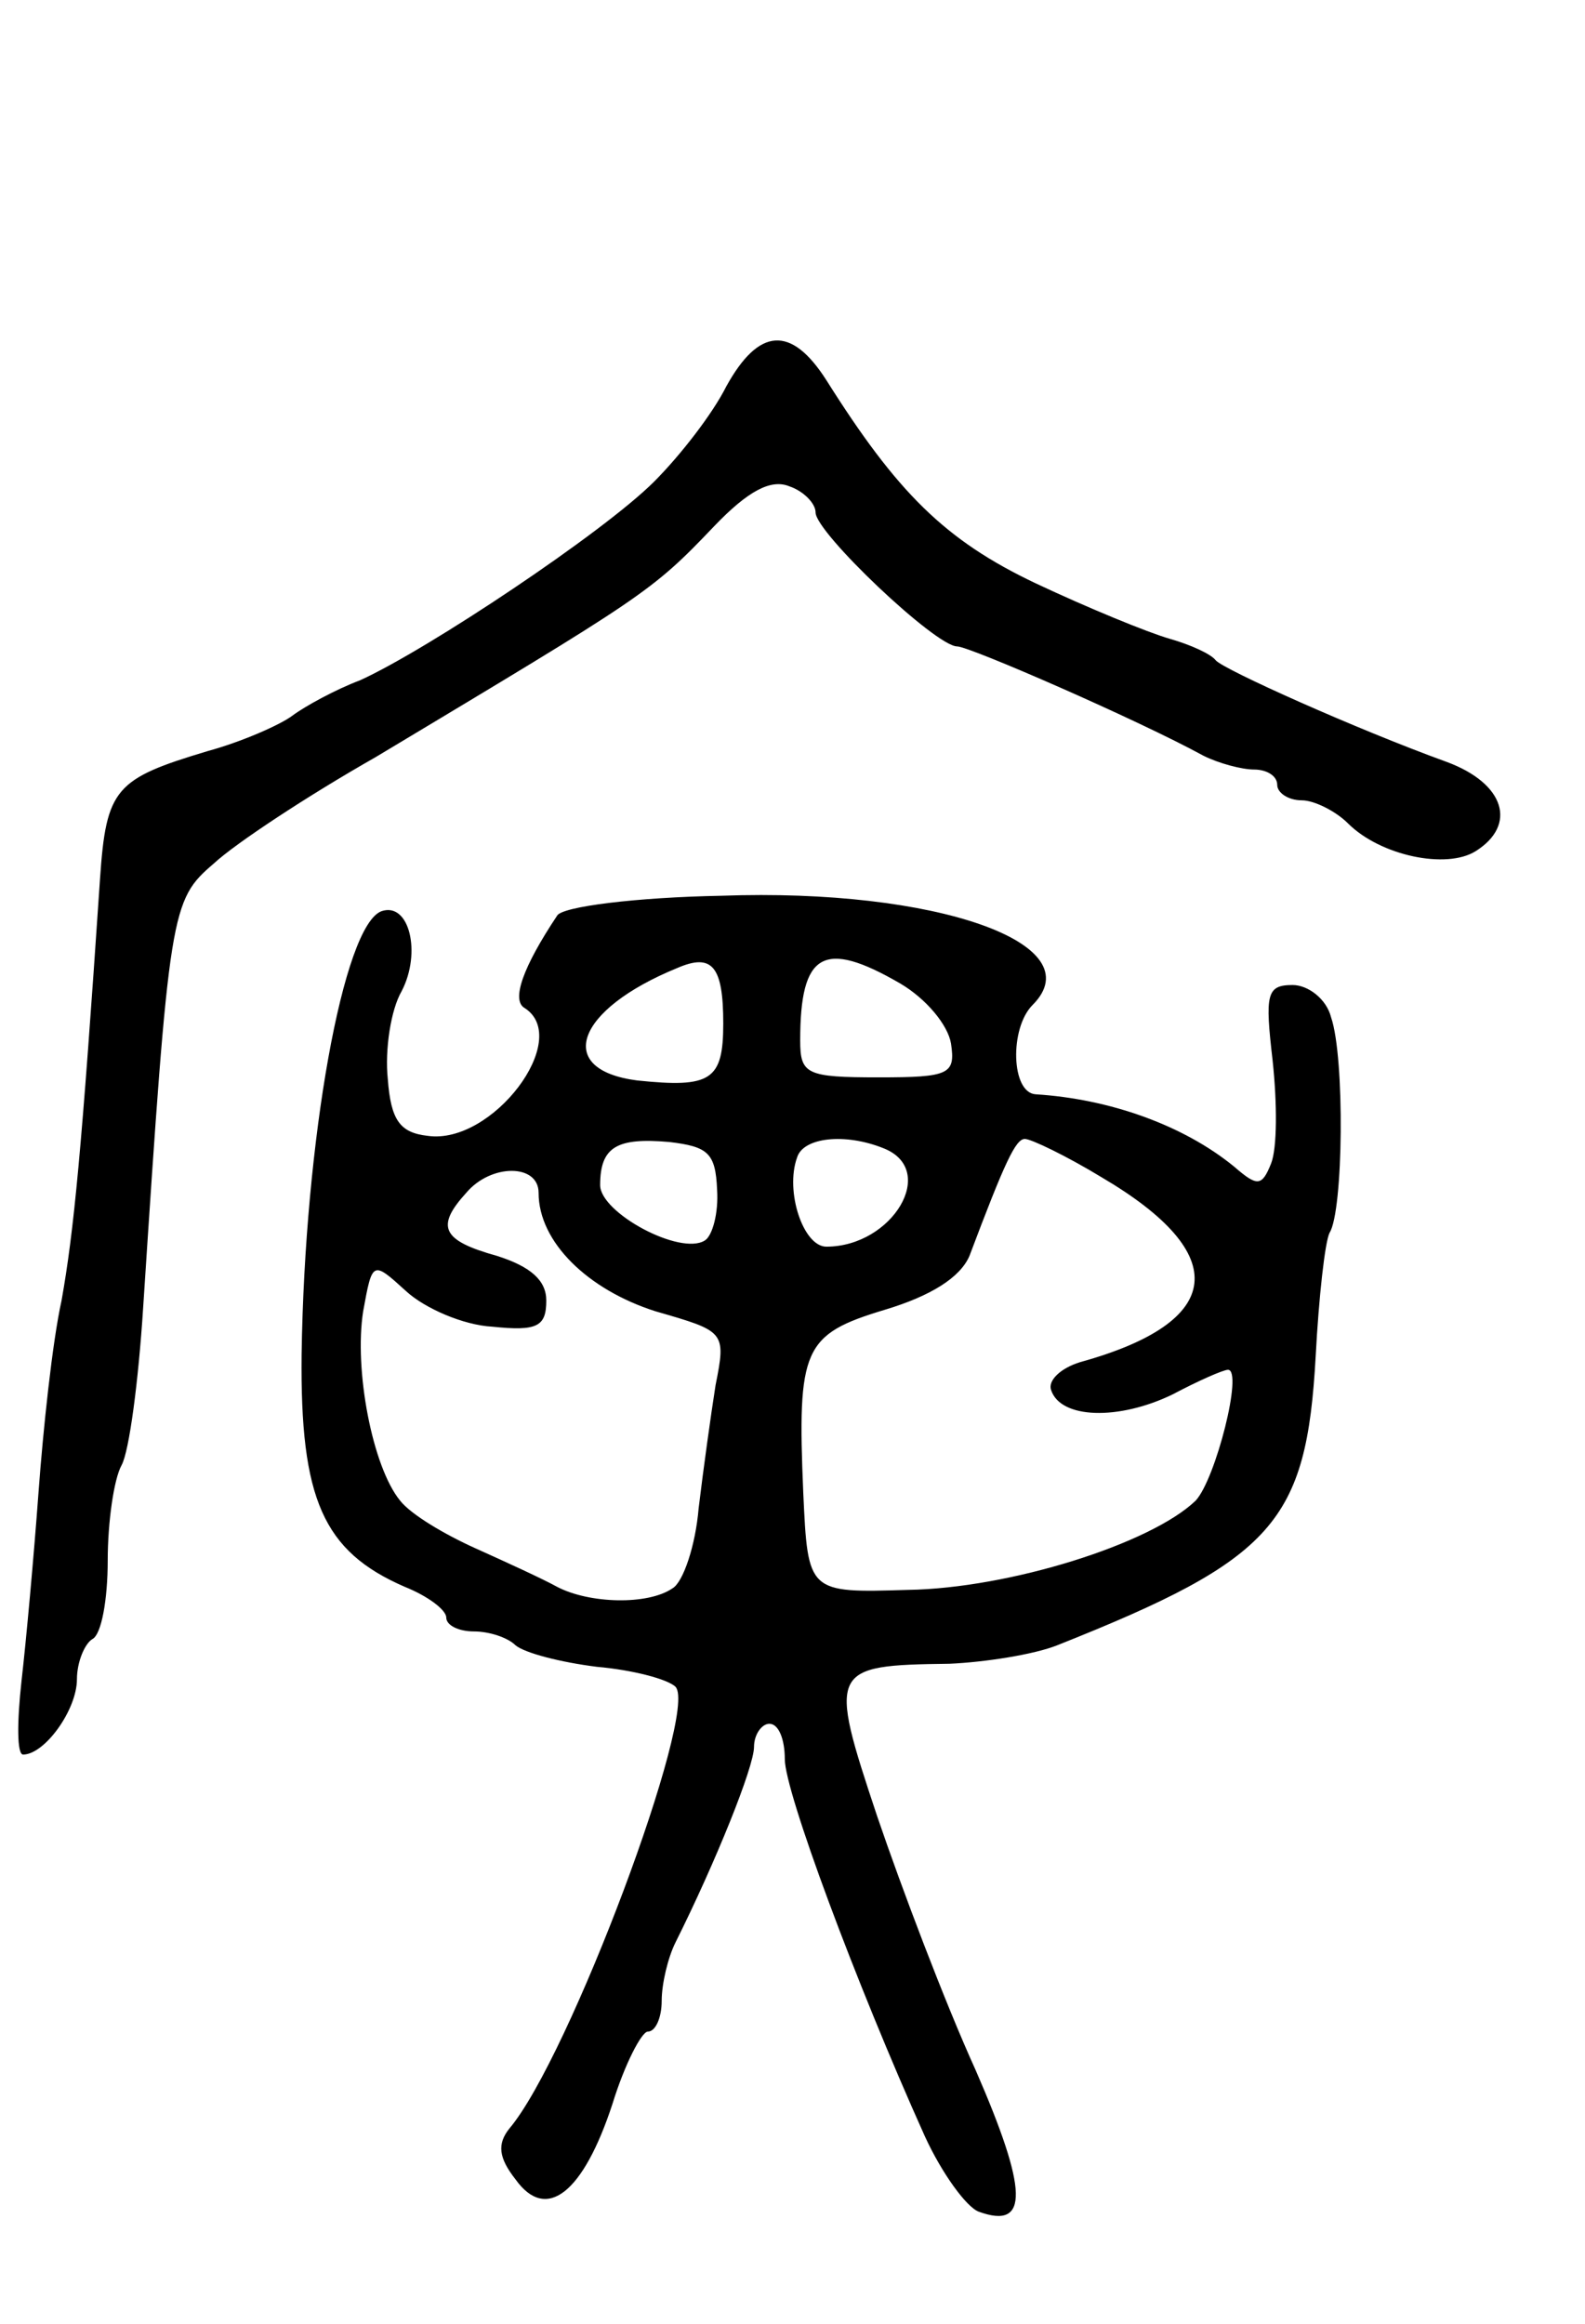 <svg version="1.0" xmlns="http://www.w3.org/2000/svg"
 width="103pt" height="151pt" viewBox="0 0 103 151"
 preserveAspectRatio="xMidYMid meet">
<g transform="translate(0,151) scale(0.1,-0.1)"
fill="#000000" stroke="none">
<path d="M472 1259 c-9 -18 -30 -45 -47 -62 -33 -33 -147 -109 -191 -129 -16
-6 -36 -17 -44 -23 -8 -6 -33 -17 -55 -23 -60 -18 -66 -24 -70 -83 -12 -178
-17 -229 -25 -274 -6 -27 -12 -84 -15 -125 -3 -41 -8 -96 -11 -122 -3 -27 -3
-48 1 -48 14 0 35 29 35 49 0 11 5 23 10 26 6 3 10 26 10 51 0 25 4 53 9 62 5
9 11 55 14 102 17 260 18 265 46 289 14 13 61 44 105 69 175 105 179 107 220
150 22 23 37 31 49 26 9 -3 17 -11 17 -17 0 -13 78 -87 92 -87 8 0 118 -48
160 -71 10 -5 25 -9 33 -9 8 0 15 -4 15 -10 0 -5 7 -10 16 -10 8 0 22 -7 30
-15 21 -21 64 -30 83 -18 27 17 19 44 -19 58 -58 21 -145 60 -150 66 -3 4 -16
10 -30 14 -14 4 -53 20 -87 36 -59 28 -90 59 -136 132 -23 36 -44 34 -65 -4z"/>
<path d="M362 915 c-22 -33 -30 -55 -21 -60 31 -20 -21 -89 -63 -83 -18 2 -24
10 -26 37 -2 19 2 45 9 57 13 25 5 58 -13 52 -25 -9 -50 -149 -52 -288 -1 -94
14 -128 67 -151 15 -6 27 -15 27 -20 0 -5 8 -9 18 -9 10 0 22 -4 27 -9 6 -5
29 -11 53 -14 23 -2 46 -8 51 -13 15 -16 -69 -241 -108 -287 -8 -10 -7 -19 4
-33 20 -28 44 -9 63 49 8 26 19 47 23 47 5 0 9 9 9 20 0 11 4 28 9 38 26 52
51 114 51 127 0 8 5 15 10 15 6 0 10 -10 10 -23 0 -21 46 -145 91 -245 11 -24
27 -46 35 -49 33 -12 32 14 -2 92 -20 44 -48 118 -64 165 -32 96 -31 98 47 99
23 1 55 6 70 12 141 56 162 80 168 188 2 38 6 74 9 80 9 14 10 114 1 140 -3
12 -15 21 -25 21 -17 0 -18 -6 -13 -49 3 -28 3 -57 -1 -67 -6 -15 -9 -15 -24
-2 -33 27 -81 44 -129 47 -16 1 -17 43 -2 58 40 40 -63 76 -202 71 -55 -1
-104 -7 -107 -13z m108 -70 c0 -37 -8 -42 -56 -37 -54 7 -40 46 26 73 23 10
30 1 30 -36z m115 26 c17 -10 31 -27 33 -39 3 -20 -1 -22 -47 -22 -47 0 -51 2
-51 24 0 57 15 66 65 37z m-119 -134 c1 -15 -3 -30 -8 -33 -16 -10 -68 18 -68
36 0 25 11 31 45 28 25 -3 30 -7 31 -31z m108 27 c36 -14 6 -64 -37 -64 -15 0
-27 36 -19 58 4 13 31 16 56 6z m142 -19 c85 -50 80 -94 -14 -120 -13 -4 -21
-12 -19 -18 6 -19 44 -20 79 -3 17 9 33 16 36 16 10 0 -8 -71 -21 -85 -29 -28
-121 -57 -187 -58 -65 -2 -65 -2 -68 63 -4 94 0 103 53 119 30 9 49 21 55 35
23 61 30 76 36 76 4 0 27 -11 50 -25z m-366 -10 c0 -32 32 -63 76 -77 45 -13
46 -13 39 -48 -3 -19 -8 -55 -11 -80 -2 -24 -10 -48 -17 -52 -16 -11 -54 -10
-75 1 -9 5 -33 16 -53 25 -20 9 -42 22 -49 31 -18 22 -30 85 -24 123 6 33 6
33 28 13 12 -11 37 -22 56 -23 29 -3 35 0 35 17 0 13 -10 22 -32 29 -36 10
-40 19 -20 41 16 19 47 19 47 0z"/>
</g>
</svg>
